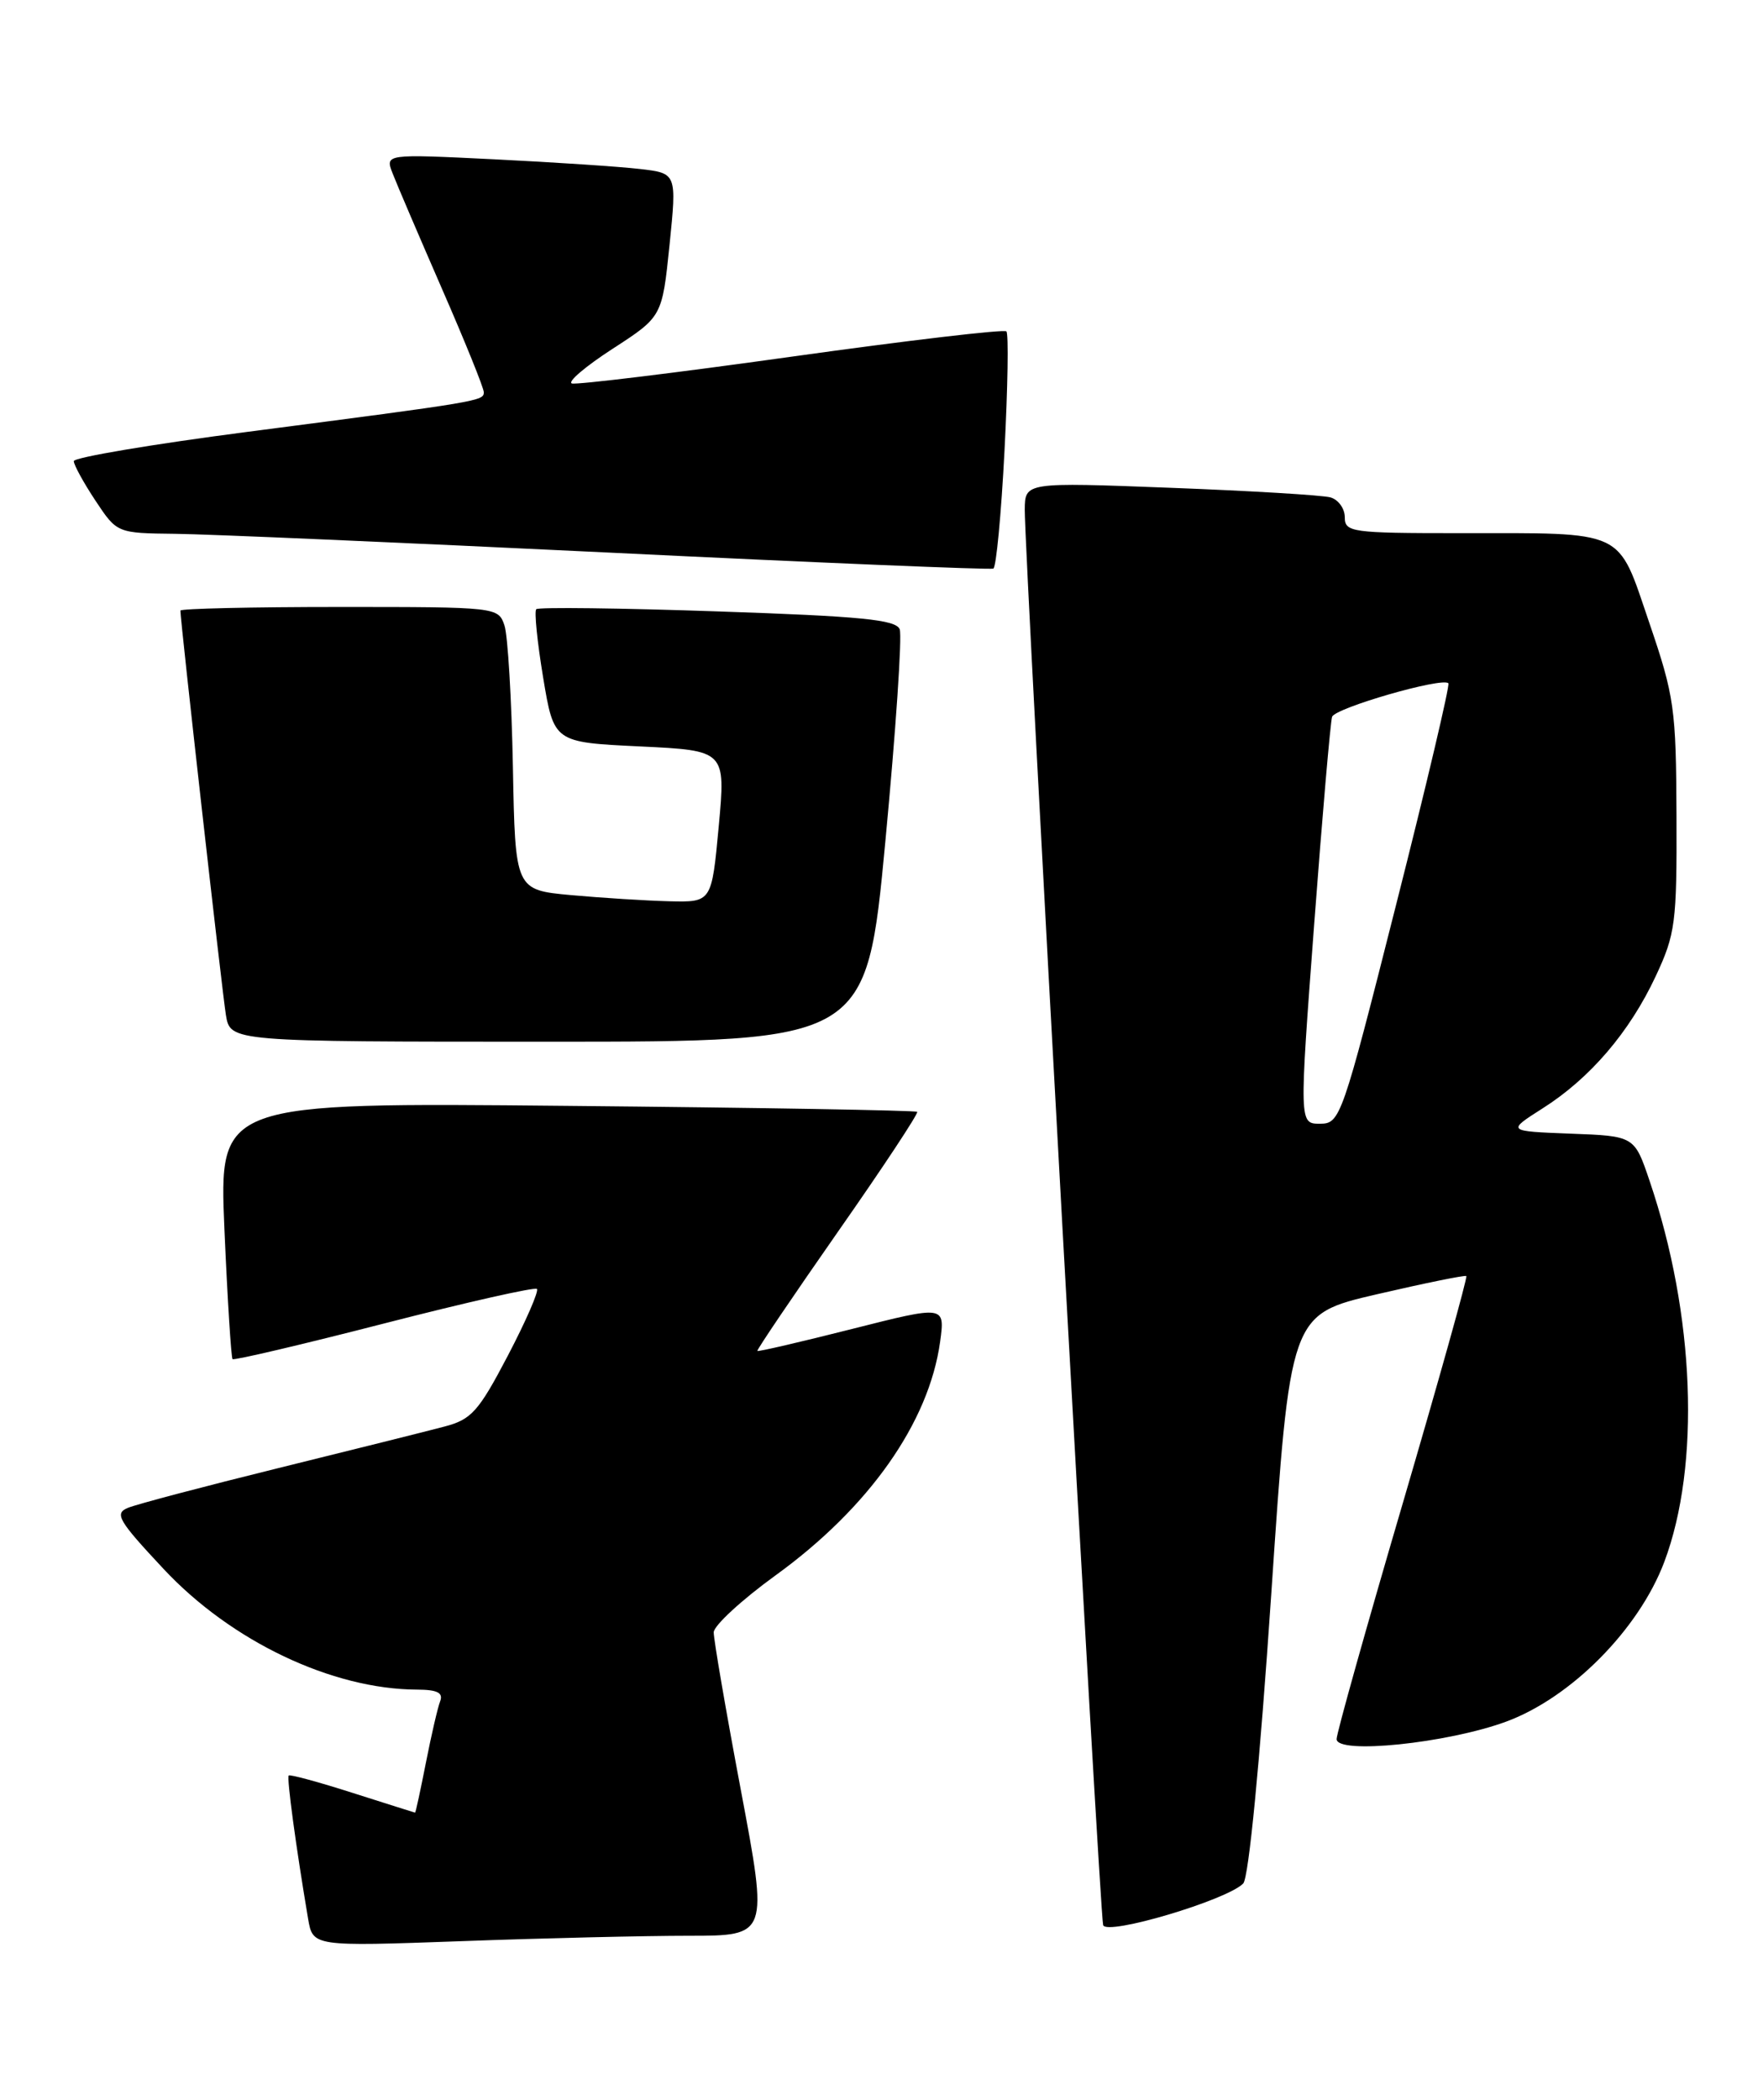 <?xml version="1.0" encoding="UTF-8" standalone="no"?>
<!DOCTYPE svg PUBLIC "-//W3C//DTD SVG 1.1//EN" "http://www.w3.org/Graphics/SVG/1.1/DTD/svg11.dtd" >
<svg xmlns="http://www.w3.org/2000/svg" xmlns:xlink="http://www.w3.org/1999/xlink" version="1.1" viewBox="0 0 215 256">
 <g >
 <path fill="currentColor"
d=" M 84.01 236.00 C 93.69 236.00 93.69 236.00 90.35 218.25 C 88.51 208.49 87.02 199.82 87.04 199.00 C 87.06 198.18 90.43 195.07 94.54 192.09 C 105.97 183.83 113.29 173.43 114.65 163.57 C 115.25 159.15 115.25 159.15 103.91 162.02 C 97.67 163.60 92.47 164.81 92.36 164.70 C 92.26 164.59 96.68 158.06 102.18 150.18 C 107.69 142.31 112.04 135.72 111.85 135.55 C 111.66 135.37 92.42 135.04 69.10 134.82 C 26.71 134.41 26.71 134.41 27.37 149.89 C 27.74 158.41 28.19 165.52 28.36 165.70 C 28.54 165.87 36.86 163.92 46.85 161.35 C 56.84 158.78 65.22 156.89 65.48 157.14 C 65.73 157.40 64.14 161.06 61.93 165.28 C 58.36 172.09 57.49 173.06 54.20 173.92 C 52.17 174.46 43.08 176.73 34.00 178.97 C 24.93 181.21 16.65 183.39 15.60 183.83 C 13.92 184.52 14.42 185.37 19.94 191.27 C 28.19 200.10 40.49 205.95 50.86 205.99 C 53.32 206.00 54.07 206.37 53.68 207.40 C 53.38 208.17 52.60 211.54 51.94 214.90 C 51.28 218.25 50.69 220.99 50.62 220.99 C 50.55 220.98 47.12 219.89 43.00 218.58 C 38.88 217.26 35.37 216.31 35.21 216.46 C 34.95 216.72 36.09 225.16 37.57 233.91 C 38.15 237.31 38.15 237.31 56.23 236.66 C 66.18 236.29 78.68 236.00 84.01 236.00 Z  M 151.61 229.63 C 152.28 228.95 153.64 214.93 155.03 194.37 C 157.33 160.25 157.33 160.25 167.92 157.79 C 173.74 156.44 178.64 155.44 178.82 155.57 C 178.99 155.70 175.50 168.16 171.07 183.27 C 166.63 198.38 163.00 211.32 163.00 212.02 C 163.00 213.92 176.46 212.54 183.66 209.90 C 191.60 206.98 199.86 198.64 202.96 190.43 C 207.40 178.62 206.70 160.26 201.17 143.97 C 199.32 138.50 199.32 138.50 191.53 138.21 C 183.75 137.91 183.75 137.91 188.12 135.13 C 193.91 131.46 198.71 125.85 201.90 119.05 C 204.32 113.88 204.50 112.55 204.45 99.50 C 204.40 86.36 204.20 84.91 201.11 75.86 C 197.20 64.41 198.47 65.00 177.88 65.00 C 164.83 65.00 164.00 64.88 164.00 63.07 C 164.00 62.00 163.21 60.91 162.25 60.64 C 161.29 60.37 152.51 59.84 142.75 59.47 C 125.00 58.79 125.00 58.79 124.97 62.14 C 124.93 67.45 134.12 233.36 134.53 234.70 C 134.94 236.02 149.59 231.67 151.61 229.63 Z  M 107.97 102.59 C 109.24 89.16 110.03 77.52 109.72 76.72 C 109.27 75.55 105.05 75.13 87.52 74.54 C 75.61 74.13 65.66 74.01 65.40 74.27 C 65.14 74.53 65.52 78.28 66.24 82.62 C 67.55 90.50 67.55 90.50 78.03 91.00 C 88.50 91.50 88.50 91.50 87.65 100.75 C 86.79 110.00 86.79 110.00 81.65 109.88 C 78.82 109.81 73.42 109.47 69.66 109.13 C 62.83 108.50 62.83 108.50 62.55 93.50 C 62.39 85.25 61.93 77.49 61.52 76.25 C 60.77 74.02 60.60 74.00 41.38 74.00 C 30.72 74.00 22.00 74.20 22.00 74.44 C 22.00 75.73 27.10 121.01 27.55 123.75 C 28.09 127.00 28.09 127.00 66.88 127.00 C 105.66 127.00 105.66 127.00 107.97 102.59 Z  M 122.50 54.96 C 122.90 47.22 123.01 40.67 122.73 40.40 C 122.46 40.12 110.65 41.51 96.49 43.49 C 82.34 45.47 70.30 46.93 69.74 46.75 C 69.17 46.56 71.42 44.65 74.73 42.51 C 80.75 38.61 80.75 38.61 81.65 29.87 C 82.54 21.12 82.54 21.12 78.02 20.60 C 75.53 20.31 67.53 19.78 60.23 19.42 C 46.96 18.77 46.96 18.77 47.88 21.14 C 48.38 22.44 51.09 28.76 53.89 35.19 C 56.70 41.62 59.00 47.30 59.00 47.82 C 59.00 48.89 58.57 48.96 30.25 52.64 C 18.56 54.16 9.00 55.77 9.00 56.22 C 9.00 56.67 10.18 58.83 11.63 61.02 C 14.27 65.00 14.27 65.00 21.38 65.08 C 25.30 65.12 49.20 66.16 74.50 67.38 C 99.80 68.61 120.79 69.48 121.14 69.32 C 121.49 69.15 122.10 62.69 122.50 54.96 Z  M 160.26 112.75 C 161.26 99.41 162.25 88.00 162.45 87.39 C 162.82 86.31 175.87 82.54 176.63 83.30 C 176.84 83.50 173.97 95.67 170.25 110.33 C 163.65 136.40 163.44 136.99 160.97 137.00 C 158.44 137.00 158.44 137.00 160.26 112.75 Z "/>
</g>
</svg>